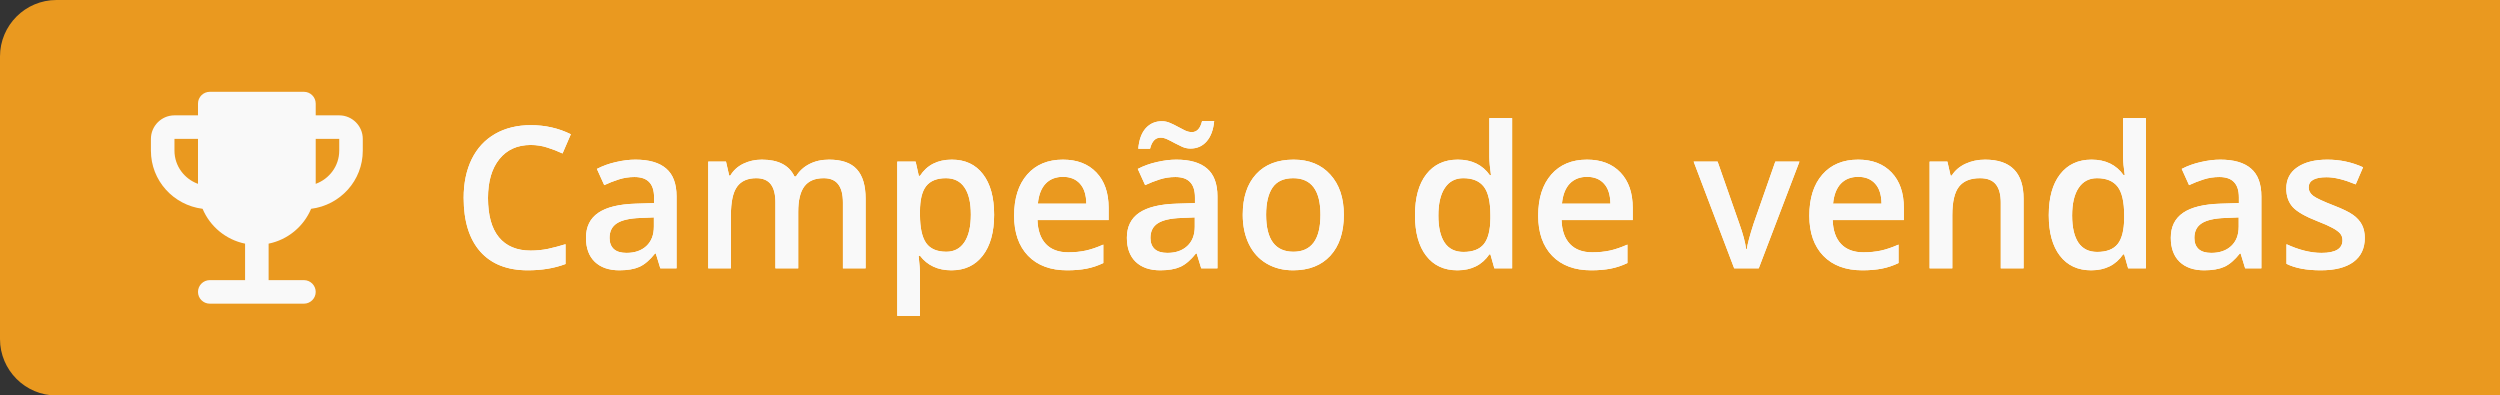 <svg width="177" height="28" viewBox="0 0 177 28" fill="none" xmlns="http://www.w3.org/2000/svg">
<rect x="0" y="0" width="177" height="28" fill="#333333" stroke="none"/>
<path opacity="0.95" d="M0 4C0 1.791 1.791 0 4 0H177V28H4C1.791 28 0 26.209 0 24V4Z" fill="#F49F1F"/>
<path d="M24.018 8.167H22.352V7.333C22.352 6.875 21.977 6.5 21.518 6.5H14.852C14.393 6.5 14.018 6.875 14.018 7.333V8.167H12.352C11.435 8.167 10.685 8.917 10.685 9.833V10.667C10.685 12.792 12.285 14.525 14.343 14.783C14.868 16.033 15.993 16.975 17.352 17.25V19.833H14.852C14.393 19.833 14.018 20.208 14.018 20.667C14.018 21.125 14.393 21.5 14.852 21.5H21.518C21.977 21.5 22.352 21.125 22.352 20.667C22.352 20.208 21.977 19.833 21.518 19.833H19.018V17.25C20.377 16.975 21.502 16.033 22.027 14.783C24.085 14.525 25.685 12.792 25.685 10.667V9.833C25.685 8.917 24.935 8.167 24.018 8.167ZM14.018 13.017C13.052 12.667 12.352 11.75 12.352 10.667V9.833H14.018V13.017ZM24.018 10.667C24.018 11.75 23.318 12.667 22.352 13.017V9.833H24.018V10.667Z" fill="#F9F9F9"/>
<path d="M37.571 10.264C36.633 10.264 35.894 10.596 35.356 11.262C34.819 11.927 34.55 12.845 34.55 14.017C34.55 15.242 34.807 16.17 35.322 16.799C35.842 17.428 36.592 17.742 37.571 17.742C37.995 17.742 38.405 17.701 38.802 17.619C39.198 17.533 39.611 17.423 40.039 17.291V18.692C39.255 18.989 38.367 19.137 37.373 19.137C35.91 19.137 34.787 18.695 34.003 17.811C33.219 16.922 32.827 15.653 32.827 14.003C32.827 12.964 33.016 12.055 33.395 11.275C33.777 10.496 34.329 9.899 35.049 9.484C35.769 9.07 36.614 8.862 37.585 8.862C38.606 8.862 39.549 9.076 40.415 9.505L39.827 10.865C39.49 10.706 39.132 10.567 38.754 10.448C38.38 10.325 37.986 10.264 37.571 10.264ZM46.752 19L46.431 17.947H46.376C46.011 18.408 45.645 18.722 45.275 18.891C44.906 19.055 44.432 19.137 43.853 19.137C43.111 19.137 42.53 18.936 42.11 18.535C41.696 18.134 41.488 17.567 41.488 16.833C41.488 16.054 41.778 15.466 42.356 15.069C42.935 14.673 43.817 14.456 45.002 14.42L46.308 14.379V13.976C46.308 13.492 46.194 13.133 45.966 12.896C45.742 12.654 45.394 12.533 44.92 12.533C44.533 12.533 44.161 12.59 43.806 12.704C43.45 12.818 43.108 12.953 42.78 13.107L42.261 11.959C42.671 11.745 43.12 11.583 43.607 11.474C44.095 11.36 44.555 11.303 44.988 11.303C45.95 11.303 46.675 11.512 47.162 11.932C47.654 12.351 47.9 13.009 47.9 13.907V19H46.752ZM44.359 17.906C44.943 17.906 45.41 17.744 45.761 17.421C46.116 17.093 46.294 16.635 46.294 16.047V15.391L45.323 15.432C44.567 15.459 44.015 15.587 43.669 15.815C43.327 16.038 43.156 16.382 43.156 16.847C43.156 17.184 43.257 17.446 43.457 17.633C43.658 17.815 43.958 17.906 44.359 17.906ZM56.514 19H54.9V14.338C54.9 13.759 54.791 13.329 54.572 13.046C54.353 12.759 54.012 12.615 53.547 12.615C52.927 12.615 52.471 12.818 52.18 13.224C51.893 13.625 51.749 14.295 51.749 15.233V19H50.143V11.44H51.4L51.626 12.431H51.708C51.918 12.071 52.221 11.793 52.617 11.597C53.018 11.401 53.458 11.303 53.937 11.303C55.099 11.303 55.869 11.699 56.247 12.492H56.356C56.58 12.118 56.894 11.827 57.3 11.617C57.705 11.408 58.17 11.303 58.694 11.303C59.597 11.303 60.253 11.531 60.663 11.986C61.078 12.442 61.285 13.137 61.285 14.071V19H59.679V14.338C59.679 13.759 59.567 13.329 59.344 13.046C59.125 12.759 58.783 12.615 58.318 12.615C57.694 12.615 57.236 12.811 56.944 13.203C56.657 13.591 56.514 14.188 56.514 14.994V19ZM67.362 19.137C66.405 19.137 65.662 18.793 65.134 18.105H65.038C65.102 18.742 65.134 19.13 65.134 19.267V22.363H63.527V11.44H64.826C64.863 11.581 64.938 11.918 65.052 12.451H65.134C65.635 11.685 66.387 11.303 67.39 11.303C68.333 11.303 69.067 11.645 69.591 12.328C70.12 13.012 70.384 13.971 70.384 15.206C70.384 16.441 70.115 17.405 69.577 18.098C69.044 18.79 68.306 19.137 67.362 19.137ZM66.973 12.615C66.335 12.615 65.868 12.802 65.571 13.176C65.28 13.55 65.134 14.146 65.134 14.967V15.206C65.134 16.127 65.28 16.794 65.571 17.209C65.863 17.619 66.339 17.824 67 17.824C67.556 17.824 67.984 17.596 68.285 17.141C68.586 16.685 68.736 16.035 68.736 15.192C68.736 14.345 68.586 13.704 68.285 13.271C67.989 12.834 67.551 12.615 66.973 12.615ZM75.552 19.137C74.376 19.137 73.455 18.795 72.79 18.111C72.129 17.423 71.799 16.477 71.799 15.274C71.799 14.039 72.106 13.069 72.722 12.362C73.337 11.656 74.182 11.303 75.258 11.303C76.256 11.303 77.044 11.606 77.623 12.212C78.202 12.818 78.491 13.652 78.491 14.714V15.582H73.453C73.476 16.316 73.674 16.881 74.048 17.277C74.421 17.669 74.948 17.865 75.627 17.865C76.074 17.865 76.488 17.824 76.871 17.742C77.258 17.656 77.673 17.514 78.115 17.318V18.624C77.723 18.811 77.327 18.943 76.926 19.02C76.525 19.098 76.067 19.137 75.552 19.137ZM75.258 12.52C74.747 12.52 74.337 12.681 74.027 13.005C73.722 13.329 73.54 13.8 73.481 14.42H76.912C76.903 13.796 76.753 13.324 76.461 13.005C76.169 12.681 75.768 12.52 75.258 12.52ZM85.047 19L84.726 17.947H84.671C84.306 18.408 83.939 18.722 83.57 18.891C83.201 19.055 82.727 19.137 82.148 19.137C81.406 19.137 80.825 18.936 80.405 18.535C79.991 18.134 79.783 17.567 79.783 16.833C79.783 16.054 80.073 15.466 80.651 15.069C81.23 14.673 82.112 14.456 83.297 14.42L84.603 14.379V13.976C84.603 13.492 84.489 13.133 84.261 12.896C84.037 12.654 83.689 12.533 83.215 12.533C82.828 12.533 82.456 12.59 82.101 12.704C81.745 12.818 81.403 12.953 81.075 13.107L80.556 11.959C80.966 11.745 81.415 11.583 81.902 11.474C82.39 11.36 82.85 11.303 83.283 11.303C84.245 11.303 84.969 11.512 85.457 11.932C85.949 12.351 86.195 13.009 86.195 13.907V19H85.047ZM82.654 17.906C83.238 17.906 83.705 17.744 84.056 17.421C84.411 17.093 84.589 16.635 84.589 16.047V15.391L83.618 15.432C82.862 15.459 82.31 15.587 81.964 15.815C81.622 16.038 81.451 16.382 81.451 16.847C81.451 17.184 81.551 17.446 81.752 17.633C81.953 17.815 82.253 17.906 82.654 17.906ZM84.281 10.517C84.09 10.517 83.901 10.478 83.714 10.4C83.532 10.318 83.352 10.229 83.174 10.134C82.996 10.034 82.823 9.945 82.654 9.867C82.486 9.785 82.324 9.744 82.169 9.744C81.8 9.744 81.551 10.006 81.424 10.53H80.59C80.644 9.897 80.82 9.414 81.116 9.081C81.417 8.748 81.8 8.582 82.265 8.582C82.461 8.582 82.652 8.623 82.839 8.705C83.026 8.783 83.208 8.871 83.386 8.972C83.564 9.067 83.734 9.156 83.898 9.238C84.067 9.316 84.229 9.354 84.384 9.354C84.744 9.354 84.985 9.092 85.108 8.568H85.963C85.908 9.179 85.733 9.658 85.436 10.004C85.14 10.346 84.755 10.517 84.281 10.517ZM95.144 15.206C95.144 16.441 94.827 17.405 94.193 18.098C93.56 18.79 92.678 19.137 91.548 19.137C90.841 19.137 90.217 18.977 89.675 18.658C89.132 18.339 88.716 17.881 88.424 17.284C88.132 16.687 87.986 15.995 87.986 15.206C87.986 13.98 88.301 13.023 88.93 12.335C89.559 11.647 90.445 11.303 91.589 11.303C92.683 11.303 93.549 11.656 94.186 12.362C94.825 13.064 95.144 14.012 95.144 15.206ZM89.641 15.206C89.641 16.951 90.285 17.824 91.575 17.824C92.851 17.824 93.489 16.951 93.489 15.206C93.489 13.479 92.847 12.615 91.561 12.615C90.887 12.615 90.397 12.838 90.092 13.285C89.791 13.732 89.641 14.372 89.641 15.206ZM103.183 19.137C102.239 19.137 101.503 18.795 100.975 18.111C100.446 17.428 100.182 16.468 100.182 15.233C100.182 13.994 100.448 13.03 100.981 12.342C101.519 11.649 102.262 11.303 103.21 11.303C104.203 11.303 104.96 11.67 105.479 12.403H105.562C105.484 11.861 105.445 11.433 105.445 11.118V8.363H107.059V19H105.801L105.521 18.009H105.445C104.93 18.761 104.176 19.137 103.183 19.137ZM103.613 17.838C104.274 17.838 104.755 17.653 105.056 17.284C105.356 16.91 105.511 16.307 105.521 15.473V15.247C105.521 14.295 105.366 13.618 105.056 13.217C104.746 12.816 104.26 12.615 103.6 12.615C103.035 12.615 102.599 12.845 102.294 13.306C101.989 13.761 101.836 14.413 101.836 15.261C101.836 16.099 101.984 16.74 102.28 17.182C102.576 17.619 103.021 17.838 103.613 17.838ZM112.657 19.137C111.481 19.137 110.561 18.795 109.896 18.111C109.235 17.423 108.904 16.477 108.904 15.274C108.904 14.039 109.212 13.069 109.827 12.362C110.442 11.656 111.288 11.303 112.363 11.303C113.361 11.303 114.15 11.606 114.729 12.212C115.307 12.818 115.597 13.652 115.597 14.714V15.582H110.559C110.581 16.316 110.78 16.881 111.153 17.277C111.527 17.669 112.053 17.865 112.732 17.865C113.179 17.865 113.594 17.824 113.977 17.742C114.364 17.656 114.779 17.514 115.221 17.318V18.624C114.829 18.811 114.432 18.943 114.031 19.02C113.63 19.098 113.172 19.137 112.657 19.137ZM112.363 12.52C111.853 12.52 111.443 12.681 111.133 13.005C110.827 13.329 110.645 13.8 110.586 14.42H114.018C114.008 13.796 113.858 13.324 113.566 13.005C113.275 12.681 112.874 12.52 112.363 12.52ZM122.781 19L119.91 11.44H121.605L123.144 15.835C123.408 16.573 123.567 17.17 123.622 17.626H123.677C123.718 17.298 123.877 16.701 124.155 15.835L125.693 11.44H127.402L124.518 19H122.781ZM131.853 19.137C130.677 19.137 129.756 18.795 129.091 18.111C128.43 17.423 128.1 16.477 128.1 15.274C128.1 14.039 128.407 13.069 129.022 12.362C129.638 11.656 130.483 11.303 131.559 11.303C132.557 11.303 133.345 11.606 133.924 12.212C134.503 12.818 134.792 13.652 134.792 14.714V15.582H129.754C129.777 16.316 129.975 16.881 130.349 17.277C130.722 17.669 131.249 17.865 131.928 17.865C132.374 17.865 132.789 17.824 133.172 17.742C133.559 17.656 133.974 17.514 134.416 17.318V18.624C134.024 18.811 133.628 18.943 133.227 19.02C132.826 19.098 132.368 19.137 131.853 19.137ZM131.559 12.52C131.048 12.52 130.638 12.681 130.328 13.005C130.023 13.329 129.84 13.8 129.781 14.42H133.213C133.204 13.796 133.053 13.324 132.762 13.005C132.47 12.681 132.069 12.52 131.559 12.52ZM143.269 19H141.655V14.352C141.655 13.768 141.537 13.333 141.3 13.046C141.067 12.759 140.696 12.615 140.186 12.615C139.507 12.615 139.01 12.816 138.695 13.217C138.381 13.618 138.224 14.29 138.224 15.233V19H136.617V11.44H137.875L138.101 12.431H138.183C138.41 12.071 138.734 11.793 139.153 11.597C139.573 11.401 140.037 11.303 140.548 11.303C142.362 11.303 143.269 12.226 143.269 14.071V19ZM148.054 19.137C147.11 19.137 146.374 18.795 145.846 18.111C145.317 17.428 145.053 16.468 145.053 15.233C145.053 13.994 145.319 13.03 145.853 12.342C146.39 11.649 147.133 11.303 148.081 11.303C149.075 11.303 149.831 11.67 150.351 12.403H150.433C150.355 11.861 150.316 11.433 150.316 11.118V8.363H151.93V19H150.672L150.392 18.009H150.316C149.801 18.761 149.047 19.137 148.054 19.137ZM148.484 17.838C149.145 17.838 149.626 17.653 149.927 17.284C150.228 16.91 150.382 16.307 150.392 15.473V15.247C150.392 14.295 150.237 13.618 149.927 13.217C149.617 12.816 149.132 12.615 148.471 12.615C147.906 12.615 147.47 12.845 147.165 13.306C146.86 13.761 146.707 14.413 146.707 15.261C146.707 16.099 146.855 16.74 147.151 17.182C147.448 17.619 147.892 17.838 148.484 17.838ZM158.957 19L158.636 17.947H158.581C158.216 18.408 157.85 18.722 157.48 18.891C157.111 19.055 156.637 19.137 156.059 19.137C155.316 19.137 154.735 18.936 154.315 18.535C153.901 18.134 153.693 17.567 153.693 16.833C153.693 16.054 153.983 15.466 154.562 15.069C155.14 14.673 156.022 14.456 157.207 14.42L158.513 14.379V13.976C158.513 13.492 158.399 13.133 158.171 12.896C157.948 12.654 157.599 12.533 157.125 12.533C156.738 12.533 156.366 12.59 156.011 12.704C155.655 12.818 155.313 12.953 154.985 13.107L154.466 11.959C154.876 11.745 155.325 11.583 155.812 11.474C156.3 11.36 156.76 11.303 157.193 11.303C158.155 11.303 158.88 11.512 159.367 11.932C159.859 12.351 160.105 13.009 160.105 13.907V19H158.957ZM156.564 17.906C157.148 17.906 157.615 17.744 157.966 17.421C158.321 17.093 158.499 16.635 158.499 16.047V15.391L157.528 15.432C156.772 15.459 156.22 15.587 155.874 15.815C155.532 16.038 155.361 16.382 155.361 16.847C155.361 17.184 155.462 17.446 155.662 17.633C155.863 17.815 156.163 17.906 156.564 17.906ZM167.427 16.847C167.427 17.585 167.158 18.152 166.62 18.549C166.082 18.941 165.312 19.137 164.31 19.137C163.302 19.137 162.493 18.984 161.883 18.679V17.291C162.771 17.701 163.599 17.906 164.364 17.906C165.353 17.906 165.848 17.608 165.848 17.011C165.848 16.819 165.793 16.66 165.684 16.532C165.574 16.405 165.394 16.273 165.144 16.136C164.893 15.999 164.544 15.844 164.098 15.671C163.227 15.334 162.637 14.996 162.327 14.659C162.022 14.322 161.869 13.884 161.869 13.347C161.869 12.7 162.129 12.198 162.648 11.843C163.173 11.483 163.883 11.303 164.781 11.303C165.67 11.303 166.511 11.483 167.304 11.843L166.784 13.053C165.968 12.716 165.283 12.547 164.727 12.547C163.879 12.547 163.455 12.788 163.455 13.271C163.455 13.508 163.564 13.709 163.783 13.873C164.007 14.037 164.49 14.263 165.232 14.55C165.857 14.791 166.31 15.012 166.593 15.213C166.875 15.413 167.085 15.646 167.222 15.91C167.358 16.17 167.427 16.482 167.427 16.847Z" fill="white"/>
<path d="M37.571 10.264C36.633 10.264 35.894 10.596 35.356 11.262C34.819 11.927 34.55 12.845 34.55 14.017C34.55 15.242 34.807 16.17 35.322 16.799C35.842 17.428 36.592 17.742 37.571 17.742C37.995 17.742 38.405 17.701 38.802 17.619C39.198 17.533 39.611 17.423 40.039 17.291V18.692C39.255 18.989 38.367 19.137 37.373 19.137C35.91 19.137 34.787 18.695 34.003 17.811C33.219 16.922 32.827 15.653 32.827 14.003C32.827 12.964 33.016 12.055 33.395 11.275C33.777 10.496 34.329 9.899 35.049 9.484C35.769 9.07 36.614 8.862 37.585 8.862C38.606 8.862 39.549 9.076 40.415 9.505L39.827 10.865C39.49 10.706 39.132 10.567 38.754 10.448C38.38 10.325 37.986 10.264 37.571 10.264ZM46.752 19L46.431 17.947H46.376C46.011 18.408 45.645 18.722 45.275 18.891C44.906 19.055 44.432 19.137 43.853 19.137C43.111 19.137 42.53 18.936 42.11 18.535C41.696 18.134 41.488 17.567 41.488 16.833C41.488 16.054 41.778 15.466 42.356 15.069C42.935 14.673 43.817 14.456 45.002 14.42L46.308 14.379V13.976C46.308 13.492 46.194 13.133 45.966 12.896C45.742 12.654 45.394 12.533 44.92 12.533C44.533 12.533 44.161 12.59 43.806 12.704C43.45 12.818 43.108 12.953 42.78 13.107L42.261 11.959C42.671 11.745 43.12 11.583 43.607 11.474C44.095 11.36 44.555 11.303 44.988 11.303C45.95 11.303 46.675 11.512 47.162 11.932C47.654 12.351 47.9 13.009 47.9 13.907V19H46.752ZM44.359 17.906C44.943 17.906 45.41 17.744 45.761 17.421C46.116 17.093 46.294 16.635 46.294 16.047V15.391L45.323 15.432C44.567 15.459 44.015 15.587 43.669 15.815C43.327 16.038 43.156 16.382 43.156 16.847C43.156 17.184 43.257 17.446 43.457 17.633C43.658 17.815 43.958 17.906 44.359 17.906ZM56.514 19H54.9V14.338C54.9 13.759 54.791 13.329 54.572 13.046C54.353 12.759 54.012 12.615 53.547 12.615C52.927 12.615 52.471 12.818 52.18 13.224C51.893 13.625 51.749 14.295 51.749 15.233V19H50.143V11.44H51.4L51.626 12.431H51.708C51.918 12.071 52.221 11.793 52.617 11.597C53.018 11.401 53.458 11.303 53.937 11.303C55.099 11.303 55.869 11.699 56.247 12.492H56.356C56.58 12.118 56.894 11.827 57.3 11.617C57.705 11.408 58.17 11.303 58.694 11.303C59.597 11.303 60.253 11.531 60.663 11.986C61.078 12.442 61.285 13.137 61.285 14.071V19H59.679V14.338C59.679 13.759 59.567 13.329 59.344 13.046C59.125 12.759 58.783 12.615 58.318 12.615C57.694 12.615 57.236 12.811 56.944 13.203C56.657 13.591 56.514 14.188 56.514 14.994V19ZM67.362 19.137C66.405 19.137 65.662 18.793 65.134 18.105H65.038C65.102 18.742 65.134 19.13 65.134 19.267V22.363H63.527V11.44H64.826C64.863 11.581 64.938 11.918 65.052 12.451H65.134C65.635 11.685 66.387 11.303 67.39 11.303C68.333 11.303 69.067 11.645 69.591 12.328C70.12 13.012 70.384 13.971 70.384 15.206C70.384 16.441 70.115 17.405 69.577 18.098C69.044 18.79 68.306 19.137 67.362 19.137ZM66.973 12.615C66.335 12.615 65.868 12.802 65.571 13.176C65.28 13.55 65.134 14.146 65.134 14.967V15.206C65.134 16.127 65.28 16.794 65.571 17.209C65.863 17.619 66.339 17.824 67 17.824C67.556 17.824 67.984 17.596 68.285 17.141C68.586 16.685 68.736 16.035 68.736 15.192C68.736 14.345 68.586 13.704 68.285 13.271C67.989 12.834 67.551 12.615 66.973 12.615ZM75.552 19.137C74.376 19.137 73.455 18.795 72.79 18.111C72.129 17.423 71.799 16.477 71.799 15.274C71.799 14.039 72.106 13.069 72.722 12.362C73.337 11.656 74.182 11.303 75.258 11.303C76.256 11.303 77.044 11.606 77.623 12.212C78.202 12.818 78.491 13.652 78.491 14.714V15.582H73.453C73.476 16.316 73.674 16.881 74.048 17.277C74.421 17.669 74.948 17.865 75.627 17.865C76.074 17.865 76.488 17.824 76.871 17.742C77.258 17.656 77.673 17.514 78.115 17.318V18.624C77.723 18.811 77.327 18.943 76.926 19.02C76.525 19.098 76.067 19.137 75.552 19.137ZM75.258 12.52C74.747 12.52 74.337 12.681 74.027 13.005C73.722 13.329 73.54 13.8 73.481 14.42H76.912C76.903 13.796 76.753 13.324 76.461 13.005C76.169 12.681 75.768 12.52 75.258 12.52ZM85.047 19L84.726 17.947H84.671C84.306 18.408 83.939 18.722 83.57 18.891C83.201 19.055 82.727 19.137 82.148 19.137C81.406 19.137 80.825 18.936 80.405 18.535C79.991 18.134 79.783 17.567 79.783 16.833C79.783 16.054 80.073 15.466 80.651 15.069C81.23 14.673 82.112 14.456 83.297 14.42L84.603 14.379V13.976C84.603 13.492 84.489 13.133 84.261 12.896C84.037 12.654 83.689 12.533 83.215 12.533C82.828 12.533 82.456 12.59 82.101 12.704C81.745 12.818 81.403 12.953 81.075 13.107L80.556 11.959C80.966 11.745 81.415 11.583 81.902 11.474C82.39 11.36 82.85 11.303 83.283 11.303C84.245 11.303 84.969 11.512 85.457 11.932C85.949 12.351 86.195 13.009 86.195 13.907V19H85.047ZM82.654 17.906C83.238 17.906 83.705 17.744 84.056 17.421C84.411 17.093 84.589 16.635 84.589 16.047V15.391L83.618 15.432C82.862 15.459 82.31 15.587 81.964 15.815C81.622 16.038 81.451 16.382 81.451 16.847C81.451 17.184 81.551 17.446 81.752 17.633C81.953 17.815 82.253 17.906 82.654 17.906ZM84.281 10.517C84.09 10.517 83.901 10.478 83.714 10.4C83.532 10.318 83.352 10.229 83.174 10.134C82.996 10.034 82.823 9.945 82.654 9.867C82.486 9.785 82.324 9.744 82.169 9.744C81.8 9.744 81.551 10.006 81.424 10.53H80.59C80.644 9.897 80.82 9.414 81.116 9.081C81.417 8.748 81.8 8.582 82.265 8.582C82.461 8.582 82.652 8.623 82.839 8.705C83.026 8.783 83.208 8.871 83.386 8.972C83.564 9.067 83.734 9.156 83.898 9.238C84.067 9.316 84.229 9.354 84.384 9.354C84.744 9.354 84.985 9.092 85.108 8.568H85.963C85.908 9.179 85.733 9.658 85.436 10.004C85.14 10.346 84.755 10.517 84.281 10.517ZM95.144 15.206C95.144 16.441 94.827 17.405 94.193 18.098C93.56 18.79 92.678 19.137 91.548 19.137C90.841 19.137 90.217 18.977 89.675 18.658C89.132 18.339 88.716 17.881 88.424 17.284C88.132 16.687 87.986 15.995 87.986 15.206C87.986 13.98 88.301 13.023 88.93 12.335C89.559 11.647 90.445 11.303 91.589 11.303C92.683 11.303 93.549 11.656 94.186 12.362C94.825 13.064 95.144 14.012 95.144 15.206ZM89.641 15.206C89.641 16.951 90.285 17.824 91.575 17.824C92.851 17.824 93.489 16.951 93.489 15.206C93.489 13.479 92.847 12.615 91.561 12.615C90.887 12.615 90.397 12.838 90.092 13.285C89.791 13.732 89.641 14.372 89.641 15.206ZM103.183 19.137C102.239 19.137 101.503 18.795 100.975 18.111C100.446 17.428 100.182 16.468 100.182 15.233C100.182 13.994 100.448 13.03 100.981 12.342C101.519 11.649 102.262 11.303 103.21 11.303C104.203 11.303 104.96 11.67 105.479 12.403H105.562C105.484 11.861 105.445 11.433 105.445 11.118V8.363H107.059V19H105.801L105.521 18.009H105.445C104.93 18.761 104.176 19.137 103.183 19.137ZM103.613 17.838C104.274 17.838 104.755 17.653 105.056 17.284C105.356 16.91 105.511 16.307 105.521 15.473V15.247C105.521 14.295 105.366 13.618 105.056 13.217C104.746 12.816 104.26 12.615 103.6 12.615C103.035 12.615 102.599 12.845 102.294 13.306C101.989 13.761 101.836 14.413 101.836 15.261C101.836 16.099 101.984 16.74 102.28 17.182C102.576 17.619 103.021 17.838 103.613 17.838ZM112.657 19.137C111.481 19.137 110.561 18.795 109.896 18.111C109.235 17.423 108.904 16.477 108.904 15.274C108.904 14.039 109.212 13.069 109.827 12.362C110.442 11.656 111.288 11.303 112.363 11.303C113.361 11.303 114.15 11.606 114.729 12.212C115.307 12.818 115.597 13.652 115.597 14.714V15.582H110.559C110.581 16.316 110.78 16.881 111.153 17.277C111.527 17.669 112.053 17.865 112.732 17.865C113.179 17.865 113.594 17.824 113.977 17.742C114.364 17.656 114.779 17.514 115.221 17.318V18.624C114.829 18.811 114.432 18.943 114.031 19.02C113.63 19.098 113.172 19.137 112.657 19.137ZM112.363 12.52C111.853 12.52 111.443 12.681 111.133 13.005C110.827 13.329 110.645 13.8 110.586 14.42H114.018C114.008 13.796 113.858 13.324 113.566 13.005C113.275 12.681 112.874 12.52 112.363 12.52ZM122.781 19L119.91 11.44H121.605L123.144 15.835C123.408 16.573 123.567 17.17 123.622 17.626H123.677C123.718 17.298 123.877 16.701 124.155 15.835L125.693 11.44H127.402L124.518 19H122.781ZM131.853 19.137C130.677 19.137 129.756 18.795 129.091 18.111C128.43 17.423 128.1 16.477 128.1 15.274C128.1 14.039 128.407 13.069 129.022 12.362C129.638 11.656 130.483 11.303 131.559 11.303C132.557 11.303 133.345 11.606 133.924 12.212C134.503 12.818 134.792 13.652 134.792 14.714V15.582H129.754C129.777 16.316 129.975 16.881 130.349 17.277C130.722 17.669 131.249 17.865 131.928 17.865C132.374 17.865 132.789 17.824 133.172 17.742C133.559 17.656 133.974 17.514 134.416 17.318V18.624C134.024 18.811 133.628 18.943 133.227 19.02C132.826 19.098 132.368 19.137 131.853 19.137ZM131.559 12.52C131.048 12.52 130.638 12.681 130.328 13.005C130.023 13.329 129.84 13.8 129.781 14.42H133.213C133.204 13.796 133.053 13.324 132.762 13.005C132.47 12.681 132.069 12.52 131.559 12.52ZM143.269 19H141.655V14.352C141.655 13.768 141.537 13.333 141.3 13.046C141.067 12.759 140.696 12.615 140.186 12.615C139.507 12.615 139.01 12.816 138.695 13.217C138.381 13.618 138.224 14.29 138.224 15.233V19H136.617V11.44H137.875L138.101 12.431H138.183C138.41 12.071 138.734 11.793 139.153 11.597C139.573 11.401 140.037 11.303 140.548 11.303C142.362 11.303 143.269 12.226 143.269 14.071V19ZM148.054 19.137C147.11 19.137 146.374 18.795 145.846 18.111C145.317 17.428 145.053 16.468 145.053 15.233C145.053 13.994 145.319 13.03 145.853 12.342C146.39 11.649 147.133 11.303 148.081 11.303C149.075 11.303 149.831 11.67 150.351 12.403H150.433C150.355 11.861 150.316 11.433 150.316 11.118V8.363H151.93V19H150.672L150.392 18.009H150.316C149.801 18.761 149.047 19.137 148.054 19.137ZM148.484 17.838C149.145 17.838 149.626 17.653 149.927 17.284C150.228 16.91 150.382 16.307 150.392 15.473V15.247C150.392 14.295 150.237 13.618 149.927 13.217C149.617 12.816 149.132 12.615 148.471 12.615C147.906 12.615 147.47 12.845 147.165 13.306C146.86 13.761 146.707 14.413 146.707 15.261C146.707 16.099 146.855 16.74 147.151 17.182C147.448 17.619 147.892 17.838 148.484 17.838ZM158.957 19L158.636 17.947H158.581C158.216 18.408 157.85 18.722 157.48 18.891C157.111 19.055 156.637 19.137 156.059 19.137C155.316 19.137 154.735 18.936 154.315 18.535C153.901 18.134 153.693 17.567 153.693 16.833C153.693 16.054 153.983 15.466 154.562 15.069C155.14 14.673 156.022 14.456 157.207 14.42L158.513 14.379V13.976C158.513 13.492 158.399 13.133 158.171 12.896C157.948 12.654 157.599 12.533 157.125 12.533C156.738 12.533 156.366 12.59 156.011 12.704C155.655 12.818 155.313 12.953 154.985 13.107L154.466 11.959C154.876 11.745 155.325 11.583 155.812 11.474C156.3 11.36 156.76 11.303 157.193 11.303C158.155 11.303 158.88 11.512 159.367 11.932C159.859 12.351 160.105 13.009 160.105 13.907V19H158.957ZM156.564 17.906C157.148 17.906 157.615 17.744 157.966 17.421C158.321 17.093 158.499 16.635 158.499 16.047V15.391L157.528 15.432C156.772 15.459 156.22 15.587 155.874 15.815C155.532 16.038 155.361 16.382 155.361 16.847C155.361 17.184 155.462 17.446 155.662 17.633C155.863 17.815 156.163 17.906 156.564 17.906ZM167.427 16.847C167.427 17.585 167.158 18.152 166.62 18.549C166.082 18.941 165.312 19.137 164.31 19.137C163.302 19.137 162.493 18.984 161.883 18.679V17.291C162.771 17.701 163.599 17.906 164.364 17.906C165.353 17.906 165.848 17.608 165.848 17.011C165.848 16.819 165.793 16.66 165.684 16.532C165.574 16.405 165.394 16.273 165.144 16.136C164.893 15.999 164.544 15.844 164.098 15.671C163.227 15.334 162.637 14.996 162.327 14.659C162.022 14.322 161.869 13.884 161.869 13.347C161.869 12.7 162.129 12.198 162.648 11.843C163.173 11.483 163.883 11.303 164.781 11.303C165.67 11.303 166.511 11.483 167.304 11.843L166.784 13.053C165.968 12.716 165.283 12.547 164.727 12.547C163.879 12.547 163.455 12.788 163.455 13.271C163.455 13.508 163.564 13.709 163.783 13.873C164.007 14.037 164.49 14.263 165.232 14.55C165.857 14.791 166.31 15.012 166.593 15.213C166.875 15.413 167.085 15.646 167.222 15.91C167.358 16.17 167.427 16.482 167.427 16.847Z" fill="#F9F9F9"/>
</svg>
